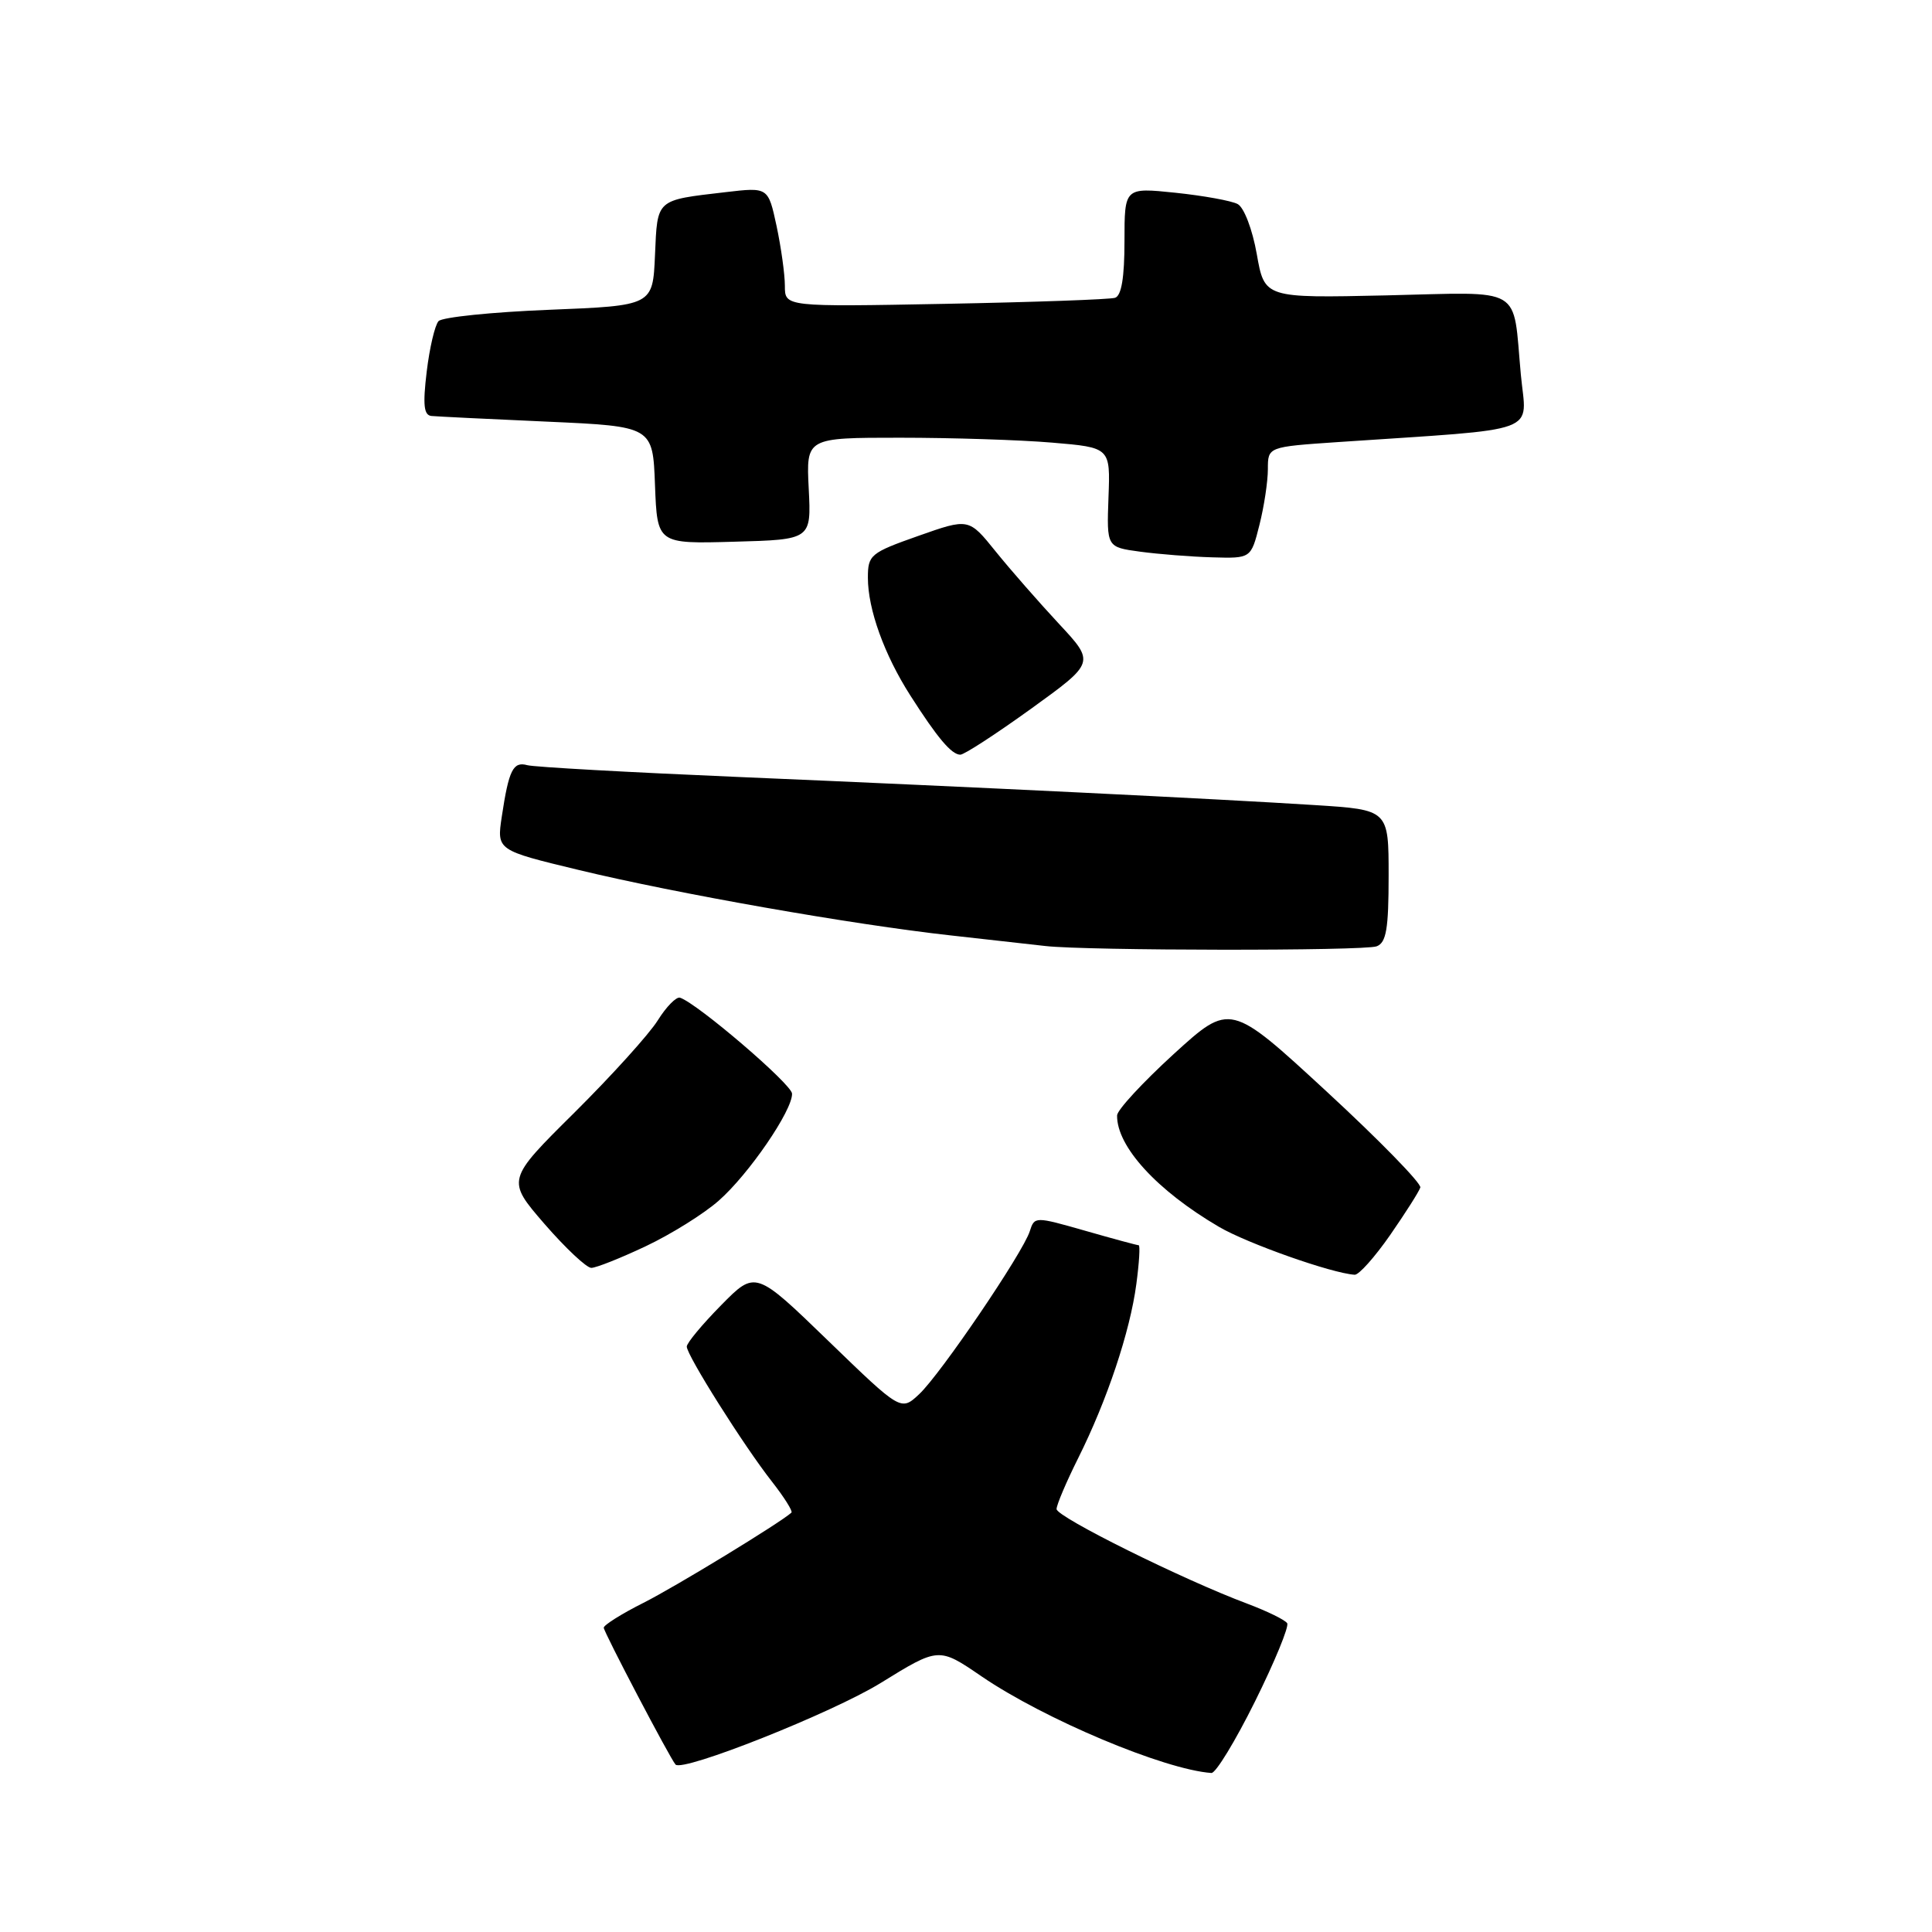 <?xml version="1.0" encoding="UTF-8" standalone="no"?>
<!DOCTYPE svg PUBLIC "-//W3C//DTD SVG 1.1//EN" "http://www.w3.org/Graphics/SVG/1.1/DTD/svg11.dtd" >
<svg xmlns="http://www.w3.org/2000/svg" xmlns:xlink="http://www.w3.org/1999/xlink" version="1.1" viewBox="0 0 256 256">
 <g >
 <path fill="currentColor"
d=" M 166.30 225.44 C 168.91 220.18 170.82 215.53 170.56 215.09 C 170.29 214.65 167.91 213.49 165.28 212.50 C 156.72 209.30 140.00 201.00 140.00 199.96 C 140.00 199.40 141.29 196.37 142.86 193.22 C 146.69 185.56 149.74 176.44 150.57 170.15 C 150.95 167.32 151.09 165.00 150.88 165.00 C 150.67 165.00 147.48 164.14 143.79 163.08 C 137.13 161.18 137.08 161.18 136.45 163.15 C 135.54 166.01 124.62 182.10 121.79 184.74 C 119.38 186.99 119.38 186.99 109.74 177.66 C 100.10 168.33 100.10 168.33 95.55 172.95 C 93.05 175.49 91.00 177.95 91.00 178.43 C 91.00 179.58 98.55 191.56 102.27 196.30 C 103.90 198.38 105.07 200.24 104.87 200.43 C 103.37 201.79 89.50 210.25 85.25 212.39 C 82.36 213.84 80.00 215.33 80.00 215.68 C 80.00 216.25 88.78 232.99 89.51 233.81 C 90.43 234.85 110.29 226.96 116.70 223.00 C 124.39 218.25 124.39 218.25 130.05 222.12 C 138.40 227.82 154.29 234.49 160.52 234.93 C 161.09 234.97 163.69 230.70 166.30 225.44 Z  M 184.20 163.65 C 186.23 160.72 188.03 157.89 188.20 157.35 C 188.36 156.81 182.77 151.08 175.76 144.61 C 163.01 132.85 163.01 132.85 155.52 139.67 C 151.41 143.43 148.03 147.08 148.02 147.80 C 147.96 151.91 153.30 157.75 161.53 162.57 C 165.29 164.77 176.46 168.72 179.50 168.91 C 180.05 168.95 182.16 166.58 184.20 163.65 Z  M 85.57 165.13 C 88.91 163.55 93.26 160.84 95.23 159.10 C 99.21 155.61 105.03 147.11 104.95 144.91 C 104.90 143.66 92.42 132.97 90.11 132.20 C 89.62 132.04 88.29 133.39 87.16 135.20 C 86.03 137.02 81.05 142.52 76.11 147.43 C 67.11 156.35 67.11 156.35 72.15 162.18 C 74.93 165.38 77.72 168.00 78.35 168.00 C 78.98 168.00 82.23 166.71 85.57 165.13 Z  M 182.42 125.39 C 183.69 124.90 184.00 123.09 184.00 116.04 C 184.00 107.30 184.00 107.30 174.25 106.68 C 161.00 105.84 129.95 104.32 98.00 102.96 C 83.42 102.34 70.77 101.64 69.87 101.39 C 67.99 100.87 67.42 102.02 66.49 108.20 C 65.82 112.66 65.82 112.66 76.66 115.27 C 89.71 118.42 112.97 122.51 126.00 123.95 C 131.22 124.53 136.85 125.16 138.50 125.35 C 143.90 125.98 180.80 126.02 182.42 125.39 Z  M 136.64 93.90 C 145.10 87.79 145.10 87.79 140.30 82.64 C 137.66 79.80 133.89 75.50 131.93 73.07 C 128.37 68.65 128.37 68.65 121.68 71.01 C 115.33 73.25 115.00 73.53 115.00 76.56 C 115.00 80.73 117.17 86.75 120.62 92.15 C 124.22 97.79 126.09 100.00 127.25 100.00 C 127.77 100.00 131.99 97.25 136.64 93.90 Z  M 166.88 69.56 C 167.50 67.11 168.00 63.79 168.00 62.16 C 168.00 59.21 168.00 59.21 177.25 58.58 C 204.73 56.72 202.26 57.63 201.52 49.64 C 200.41 37.69 202.16 38.72 183.68 39.14 C 167.56 39.50 167.56 39.50 166.53 33.67 C 165.95 30.39 164.84 27.49 164.00 27.04 C 163.18 26.60 159.46 25.93 155.75 25.54 C 149.00 24.84 149.00 24.84 149.00 31.95 C 149.00 36.76 148.60 39.19 147.75 39.46 C 147.06 39.68 136.94 40.04 125.25 40.26 C 104.00 40.66 104.00 40.66 104.00 37.88 C 104.00 36.35 103.50 32.78 102.90 29.95 C 101.79 24.80 101.79 24.80 96.15 25.46 C 86.85 26.55 87.12 26.30 86.79 33.80 C 86.50 40.50 86.50 40.50 72.75 41.05 C 65.19 41.35 58.60 42.03 58.11 42.55 C 57.63 43.07 56.92 46.09 56.54 49.25 C 56.01 53.67 56.16 55.03 57.18 55.12 C 57.91 55.19 64.80 55.53 72.50 55.87 C 86.50 56.50 86.50 56.50 86.79 64.28 C 87.09 72.07 87.09 72.07 97.29 71.78 C 107.50 71.50 107.50 71.50 107.16 64.75 C 106.82 58.00 106.82 58.00 119.26 58.00 C 126.10 58.00 135.17 58.29 139.41 58.65 C 147.13 59.30 147.13 59.30 146.88 65.90 C 146.64 72.50 146.64 72.50 151.07 73.10 C 153.51 73.43 157.81 73.77 160.63 73.85 C 165.76 74.00 165.76 74.00 166.88 69.56 Z "/>
</g>
</svg>